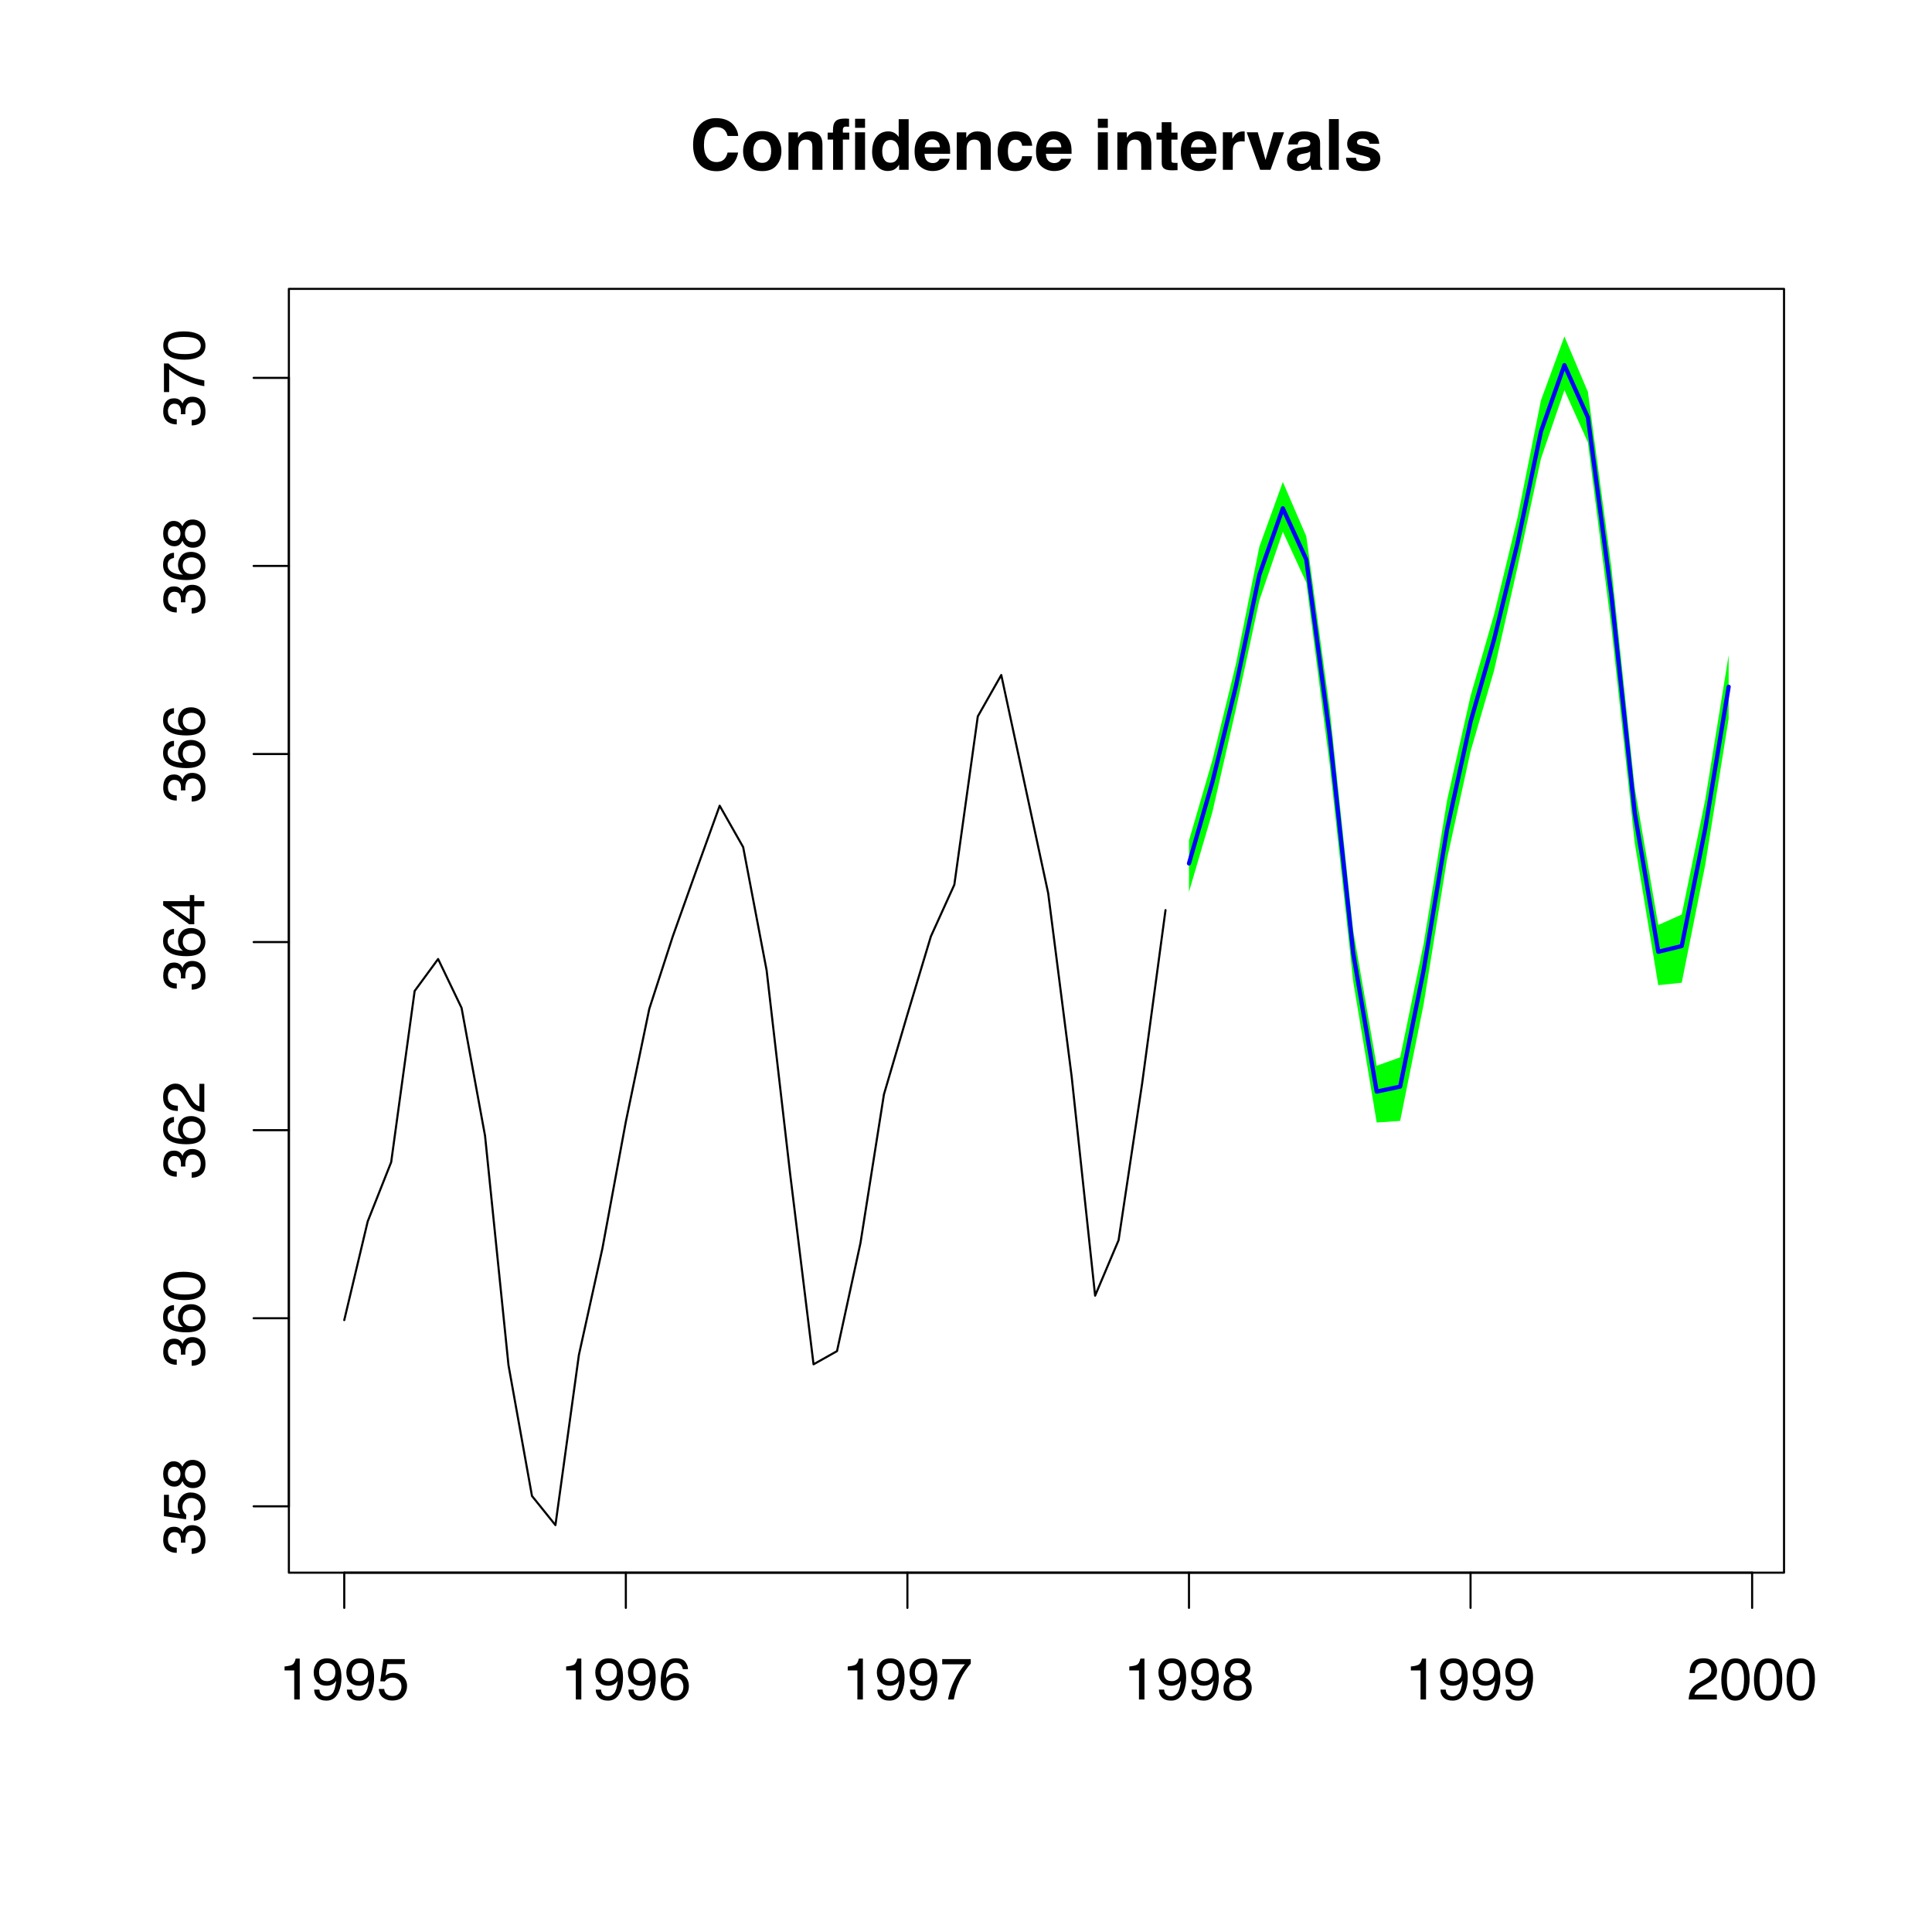 <?xml version="1.0" encoding="UTF-8"?>
<svg xmlns="http://www.w3.org/2000/svg" xmlns:xlink="http://www.w3.org/1999/xlink" width="691pt" height="691pt" viewBox="0 0 691 691" version="1.1">
<defs>
<g>
<symbol overflow="visible" id="glyph0-0">
<path style="stroke:none;" d="M 1.891 0 L 1.891 -18.141 L 16.5 -18.141 L 16.5 0 Z M 14.234 -2.266 L 14.234 -15.875 L 4.156 -15.875 L 4.156 -2.266 Z M 14.234 -2.266 "/>
</symbol>
<symbol overflow="visible" id="glyph0-1">
<path style="stroke:none;" d="M 1.125 -8.922 C 1.125 -12.086 1.973 -14.531 3.672 -16.25 C 5.148 -17.738 7.031 -18.484 9.312 -18.484 C 12.363 -18.484 14.598 -17.484 16.016 -15.484 C 16.785 -14.359 17.203 -13.227 17.266 -12.094 L 13.469 -12.094 C 13.227 -12.969 12.914 -13.625 12.531 -14.062 C 11.844 -14.852 10.82 -15.25 9.469 -15.25 C 8.082 -15.25 6.992 -14.691 6.203 -13.578 C 5.41 -12.461 5.016 -10.891 5.016 -8.859 C 5.016 -6.828 5.43 -5.301 6.266 -4.281 C 7.109 -3.27 8.176 -2.766 9.469 -2.766 C 10.801 -2.766 11.816 -3.203 12.516 -4.078 C 12.898 -4.547 13.219 -5.242 13.469 -6.172 L 17.234 -6.172 C 16.898 -4.203 16.055 -2.598 14.703 -1.359 C 13.359 -0.117 11.633 0.5 9.531 0.5 C 6.914 0.5 4.863 -0.332 3.375 -2 C 1.875 -3.688 1.125 -5.992 1.125 -8.922 Z M 9.203 -18.688 Z M 9.203 -18.688 "/>
</symbol>
<symbol overflow="visible" id="glyph0-2">
<path style="stroke:none;" d="M 7.656 -2.469 C 8.676 -2.469 9.461 -2.832 10.016 -3.562 C 10.566 -4.289 10.844 -5.332 10.844 -6.688 C 10.844 -8.031 10.566 -9.062 10.016 -9.781 C 9.461 -10.508 8.676 -10.875 7.656 -10.875 C 6.625 -10.875 5.832 -10.508 5.281 -9.781 C 4.727 -9.062 4.453 -8.031 4.453 -6.688 C 4.453 -5.332 4.727 -4.289 5.281 -3.562 C 5.832 -2.832 6.625 -2.469 7.656 -2.469 Z M 14.516 -6.688 C 14.516 -4.719 13.945 -3.031 12.812 -1.625 C 11.688 -0.227 9.973 0.469 7.672 0.469 C 5.359 0.469 3.633 -0.227 2.5 -1.625 C 1.375 -3.031 0.812 -4.719 0.812 -6.688 C 0.812 -8.625 1.375 -10.301 2.5 -11.719 C 3.633 -13.133 5.359 -13.844 7.672 -13.844 C 9.973 -13.844 11.688 -13.133 12.812 -11.719 C 13.945 -10.301 14.516 -8.625 14.516 -6.688 Z M 7.672 -13.766 Z M 7.672 -13.766 "/>
</symbol>
<symbol overflow="visible" id="glyph0-3">
<path style="stroke:none;" d="M 9.062 -13.734 C 10.457 -13.734 11.594 -13.367 12.469 -12.641 C 13.352 -11.922 13.797 -10.719 13.797 -9.031 L 13.797 0 L 10.203 0 L 10.203 -8.156 C 10.203 -8.863 10.109 -9.406 9.922 -9.781 C 9.578 -10.469 8.922 -10.812 7.953 -10.812 C 6.766 -10.812 5.945 -10.305 5.5 -9.297 C 5.27 -8.766 5.156 -8.086 5.156 -7.266 L 5.156 0 L 1.656 0 L 1.656 -13.391 L 5.047 -13.391 L 5.047 -11.438 C 5.492 -12.125 5.922 -12.617 6.328 -12.922 C 7.047 -13.461 7.957 -13.734 9.062 -13.734 Z M 7.781 -13.766 Z M 7.781 -13.766 "/>
</symbol>
<symbol overflow="visible" id="glyph0-4">
<path style="stroke:none;" d="M 6.578 -18.328 C 6.805 -18.328 7.008 -18.316 7.188 -18.297 C 7.363 -18.285 7.609 -18.27 7.922 -18.25 L 7.922 -15.391 C 7.723 -15.422 7.391 -15.441 6.922 -15.453 C 6.461 -15.461 6.145 -15.359 5.969 -15.141 C 5.789 -14.922 5.703 -14.68 5.703 -14.422 C 5.703 -14.16 5.703 -13.785 5.703 -13.297 L 8.016 -13.297 L 8.016 -10.812 L 5.703 -10.812 L 5.703 0 L 2.219 0 L 2.219 -10.812 L 0.266 -10.812 L 0.266 -13.297 L 2.172 -13.297 L 2.172 -14.156 C 2.172 -15.594 2.414 -16.582 2.906 -17.125 C 3.414 -17.926 4.641 -18.328 6.578 -18.328 Z M 6.578 -18.328 "/>
</symbol>
<symbol overflow="visible" id="glyph0-5">
<path style="stroke:none;" d="M 5.25 -15.016 L 1.688 -15.016 L 1.688 -18.25 L 5.25 -18.25 Z M 1.688 -13.406 L 5.25 -13.406 L 5.25 0 L 1.688 0 Z M 1.688 -13.406 "/>
</symbol>
<symbol overflow="visible" id="glyph0-6">
<path style="stroke:none;" d="M 6.578 -13.734 C 7.391 -13.734 8.113 -13.551 8.75 -13.188 C 9.383 -12.832 9.895 -12.344 10.281 -11.719 L 10.281 -18.109 L 13.844 -18.109 L 13.844 0 L 10.438 0 L 10.438 -1.859 C 9.938 -1.066 9.363 -0.488 8.719 -0.125 C 8.082 0.238 7.289 0.422 6.344 0.422 C 4.77 0.422 3.445 -0.211 2.375 -1.484 C 1.312 -2.754 0.781 -4.379 0.781 -6.359 C 0.781 -8.648 1.305 -10.453 2.359 -11.766 C 3.41 -13.078 4.816 -13.734 6.578 -13.734 Z M 7.344 -2.531 C 8.332 -2.531 9.086 -2.898 9.609 -3.641 C 10.129 -4.379 10.391 -5.336 10.391 -6.516 C 10.391 -8.148 9.973 -9.32 9.141 -10.031 C 8.629 -10.457 8.039 -10.672 7.375 -10.672 C 6.344 -10.672 5.586 -10.281 5.109 -9.5 C 4.629 -8.727 4.391 -7.77 4.391 -6.625 C 4.391 -5.383 4.633 -4.391 5.125 -3.641 C 5.613 -2.898 6.352 -2.531 7.344 -2.531 Z M 7.344 -2.531 "/>
</symbol>
<symbol overflow="visible" id="glyph0-7">
<path style="stroke:none;" d="M 6.922 -10.875 C 6.109 -10.875 5.477 -10.617 5.031 -10.109 C 4.594 -9.609 4.316 -8.922 4.203 -8.047 L 9.641 -8.047 C 9.586 -8.973 9.305 -9.676 8.797 -10.156 C 8.297 -10.633 7.672 -10.875 6.922 -10.875 Z M 6.922 -13.766 C 8.047 -13.766 9.051 -13.555 9.938 -13.141 C 10.832 -12.723 11.57 -12.062 12.156 -11.156 C 12.688 -10.363 13.031 -9.441 13.188 -8.391 C 13.27 -7.773 13.305 -6.891 13.297 -5.734 L 4.109 -5.734 C 4.16 -4.391 4.582 -3.445 5.375 -2.906 C 5.863 -2.57 6.445 -2.406 7.125 -2.406 C 7.844 -2.406 8.43 -2.609 8.891 -3.016 C 9.129 -3.234 9.344 -3.539 9.531 -3.938 L 13.125 -3.938 C 13.031 -3.145 12.613 -2.336 11.875 -1.516 C 10.727 -0.211 9.117 0.438 7.047 0.438 C 5.336 0.438 3.832 -0.109 2.531 -1.203 C 1.227 -2.305 0.578 -4.098 0.578 -6.578 C 0.578 -8.891 1.164 -10.664 2.344 -11.906 C 3.52 -13.145 5.047 -13.766 6.922 -13.766 Z M 7.172 -13.766 Z M 7.172 -13.766 "/>
</symbol>
<symbol overflow="visible" id="glyph0-8">
<path style="stroke:none;" d="M 9.641 -8.609 C 9.578 -9.109 9.41 -9.555 9.141 -9.953 C 8.742 -10.492 8.133 -10.766 7.312 -10.766 C 6.125 -10.766 5.316 -10.18 4.891 -9.016 C 4.66 -8.391 4.547 -7.555 4.547 -6.516 C 4.547 -5.535 4.66 -4.742 4.891 -4.141 C 5.305 -3.023 6.094 -2.469 7.25 -2.469 C 8.07 -2.469 8.656 -2.688 9 -3.125 C 9.344 -3.57 9.551 -4.148 9.625 -4.859 L 13.203 -4.859 C 13.117 -3.797 12.734 -2.785 12.047 -1.828 C 10.953 -0.297 9.32 0.469 7.156 0.469 C 5 0.469 3.41 -0.172 2.391 -1.453 C 1.379 -2.734 0.875 -4.395 0.875 -6.438 C 0.875 -8.738 1.438 -10.531 2.562 -11.812 C 3.688 -13.094 5.238 -13.734 7.219 -13.734 C 8.895 -13.734 10.27 -13.352 11.344 -12.594 C 12.414 -11.844 13.047 -10.516 13.234 -8.609 Z M 7.266 -13.766 Z M 7.266 -13.766 "/>
</symbol>
<symbol overflow="visible" id="glyph0-9">
<path style="stroke:none;" d=""/>
</symbol>
<symbol overflow="visible" id="glyph0-10">
<path style="stroke:none;" d="M 0.266 -10.797 L 0.266 -13.297 L 2.125 -13.297 L 2.125 -17.031 L 5.594 -17.031 L 5.594 -13.297 L 7.781 -13.297 L 7.781 -10.797 L 5.594 -10.797 L 5.594 -3.703 C 5.594 -3.148 5.66 -2.805 5.797 -2.672 C 5.941 -2.535 6.375 -2.469 7.094 -2.469 C 7.195 -2.469 7.305 -2.469 7.422 -2.469 C 7.547 -2.477 7.664 -2.488 7.781 -2.5 L 7.781 0.125 L 6.109 0.188 C 4.453 0.238 3.32 -0.047 2.719 -0.672 C 2.32 -1.078 2.125 -1.695 2.125 -2.531 L 2.125 -10.797 Z M 0.266 -10.797 "/>
</symbol>
<symbol overflow="visible" id="glyph0-11">
<path style="stroke:none;" d="M 8.922 -13.734 C 8.984 -13.734 9.035 -13.727 9.078 -13.719 C 9.129 -13.719 9.234 -13.711 9.391 -13.703 L 9.391 -10.109 C 9.172 -10.141 8.973 -10.156 8.797 -10.156 C 8.629 -10.164 8.488 -10.172 8.375 -10.172 C 6.969 -10.172 6.02 -9.711 5.531 -8.797 C 5.258 -8.285 5.125 -7.488 5.125 -6.406 L 5.125 0 L 1.594 0 L 1.594 -13.406 L 4.953 -13.406 L 4.953 -11.078 C 5.492 -11.973 5.961 -12.582 6.359 -12.906 C 7.016 -13.457 7.867 -13.734 8.922 -13.734 Z M 8.922 -13.734 "/>
</symbol>
<symbol overflow="visible" id="glyph0-12">
<path style="stroke:none;" d="M 9.906 -13.406 L 13.672 -13.406 L 8.828 0 L 5.125 0 L 0.312 -13.406 L 4.266 -13.406 L 7.047 -3.516 Z M 9.906 -13.406 "/>
</symbol>
<symbol overflow="visible" id="glyph0-13">
<path style="stroke:none;" d="M 9.031 -6.516 C 8.812 -6.379 8.586 -6.266 8.359 -6.172 C 8.141 -6.086 7.832 -6.008 7.438 -5.938 L 6.641 -5.797 C 5.898 -5.66 5.375 -5.5 5.062 -5.312 C 4.52 -5 4.25 -4.504 4.25 -3.828 C 4.25 -3.223 4.414 -2.785 4.75 -2.516 C 5.082 -2.254 5.484 -2.125 5.953 -2.125 C 6.711 -2.125 7.41 -2.344 8.047 -2.781 C 8.68 -3.227 9.008 -4.039 9.031 -5.219 Z M 6.906 -8.156 C 7.551 -8.238 8.016 -8.344 8.297 -8.469 C 8.797 -8.676 9.047 -9.008 9.047 -9.469 C 9.047 -10.008 8.852 -10.383 8.469 -10.594 C 8.094 -10.812 7.535 -10.922 6.797 -10.922 C 5.961 -10.922 5.375 -10.711 5.031 -10.297 C 4.781 -9.992 4.617 -9.582 4.547 -9.062 L 1.156 -9.062 C 1.227 -10.238 1.555 -11.207 2.141 -11.969 C 3.066 -13.145 4.66 -13.734 6.922 -13.734 C 8.391 -13.734 9.691 -13.441 10.828 -12.859 C 11.973 -12.273 12.547 -11.176 12.547 -9.562 L 12.547 -3.406 C 12.547 -2.977 12.551 -2.461 12.562 -1.859 C 12.594 -1.398 12.664 -1.086 12.781 -0.922 C 12.895 -0.754 13.066 -0.617 13.297 -0.516 L 13.297 0 L 9.469 0 C 9.363 -0.27 9.289 -0.523 9.25 -0.766 C 9.207 -1.004 9.176 -1.273 9.156 -1.578 C 8.676 -1.047 8.117 -0.598 7.484 -0.234 C 6.723 0.203 5.867 0.422 4.922 0.422 C 3.703 0.422 2.695 0.078 1.906 -0.609 C 1.113 -1.305 0.719 -2.289 0.719 -3.562 C 0.719 -5.219 1.359 -6.414 2.641 -7.156 C 3.328 -7.551 4.348 -7.836 5.703 -8.016 Z M 7.094 -13.766 Z M 7.094 -13.766 "/>
</symbol>
<symbol overflow="visible" id="glyph0-14">
<path style="stroke:none;" d="M 5.219 0 L 1.703 0 L 1.703 -18.141 L 5.219 -18.141 Z M 5.219 0 "/>
</symbol>
<symbol overflow="visible" id="glyph0-15">
<path style="stroke:none;" d="M 4.375 -4.281 C 4.445 -3.656 4.602 -3.211 4.844 -2.953 C 5.281 -2.484 6.086 -2.25 7.266 -2.25 C 7.953 -2.25 8.5 -2.352 8.906 -2.562 C 9.312 -2.77 9.516 -3.078 9.516 -3.484 C 9.516 -3.879 9.348 -4.176 9.016 -4.375 C 8.691 -4.582 7.473 -4.938 5.359 -5.438 C 3.848 -5.812 2.781 -6.285 2.156 -6.859 C 1.531 -7.41 1.219 -8.211 1.219 -9.266 C 1.219 -10.504 1.703 -11.566 2.672 -12.453 C 3.648 -13.348 5.02 -13.797 6.781 -13.797 C 8.457 -13.797 9.82 -13.461 10.875 -12.797 C 11.926 -12.129 12.531 -10.973 12.688 -9.328 L 9.188 -9.328 C 9.133 -9.773 9.004 -10.133 8.797 -10.406 C 8.41 -10.875 7.754 -11.109 6.828 -11.109 C 6.066 -11.109 5.523 -10.988 5.203 -10.75 C 4.879 -10.52 4.719 -10.242 4.719 -9.922 C 4.719 -9.516 4.891 -9.223 5.234 -9.047 C 5.578 -8.859 6.797 -8.535 8.891 -8.078 C 10.285 -7.742 11.328 -7.242 12.016 -6.578 C 12.711 -5.91 13.062 -5.07 13.062 -4.062 C 13.062 -2.727 12.566 -1.641 11.578 -0.797 C 10.586 0.035 9.055 0.453 6.984 0.453 C 4.879 0.453 3.32 0.008 2.312 -0.875 C 1.312 -1.77 0.812 -2.906 0.812 -4.281 Z M 7.047 -13.766 Z M 7.047 -13.766 "/>
</symbol>
<symbol overflow="visible" id="glyph1-0">
<path style="stroke:none;" d="M 0.672 0 L 0.672 -15.062 L 12.641 -15.062 L 12.641 0 Z M 10.75 -1.891 L 10.75 -13.172 L 2.562 -13.172 L 2.562 -1.891 Z M 10.75 -1.891 "/>
</symbol>
<symbol overflow="visible" id="glyph1-1">
<path style="stroke:none;" d="M 2.016 -10.391 L 2.016 -11.812 C 3.348 -11.938 4.273 -12.148 4.797 -12.453 C 5.328 -12.766 5.723 -13.488 5.984 -14.625 L 7.438 -14.625 L 7.438 0 L 5.469 0 L 5.469 -10.391 Z M 2.016 -10.391 "/>
</symbol>
<symbol overflow="visible" id="glyph1-2">
<path style="stroke:none;" d="M 2.797 -3.547 C 2.848 -2.523 3.238 -1.82 3.969 -1.438 C 4.344 -1.227 4.766 -1.125 5.234 -1.125 C 6.117 -1.125 6.867 -1.488 7.484 -2.219 C 8.109 -2.957 8.551 -4.453 8.812 -6.703 C 8.406 -6.055 7.898 -5.598 7.297 -5.328 C 6.691 -5.066 6.039 -4.938 5.344 -4.938 C 3.926 -4.938 2.805 -5.379 1.984 -6.266 C 1.16 -7.148 0.75 -8.285 0.75 -9.672 C 0.75 -11.004 1.156 -12.176 1.969 -13.188 C 2.781 -14.195 3.977 -14.703 5.562 -14.703 C 7.707 -14.703 9.188 -13.738 10 -11.812 C 10.445 -10.75 10.672 -9.422 10.672 -7.828 C 10.672 -6.035 10.398 -4.445 9.859 -3.062 C 8.961 -0.75 7.445 0.406 5.312 0.406 C 3.875 0.406 2.781 0.031 2.031 -0.719 C 1.289 -1.469 0.922 -2.41 0.922 -3.547 Z M 5.594 -6.562 C 6.32 -6.562 6.988 -6.801 7.594 -7.281 C 8.195 -7.77 8.5 -8.613 8.5 -9.812 C 8.5 -10.895 8.227 -11.695 7.688 -12.219 C 7.145 -12.75 6.453 -13.016 5.609 -13.016 C 4.703 -13.016 3.984 -12.711 3.453 -12.109 C 2.93 -11.504 2.672 -10.695 2.672 -9.688 C 2.672 -8.727 2.898 -7.969 3.359 -7.406 C 3.828 -6.844 4.57 -6.562 5.594 -6.562 Z M 5.594 -6.562 "/>
</symbol>
<symbol overflow="visible" id="glyph1-3">
<path style="stroke:none;" d="M 2.594 -3.75 C 2.719 -2.688 3.207 -1.957 4.062 -1.562 C 4.5 -1.352 5.004 -1.25 5.578 -1.25 C 6.672 -1.25 7.477 -1.598 8 -2.297 C 8.531 -2.992 8.797 -3.766 8.797 -4.609 C 8.797 -5.641 8.484 -6.43 7.859 -6.984 C 7.234 -7.547 6.484 -7.828 5.609 -7.828 C 4.973 -7.828 4.426 -7.703 3.969 -7.453 C 3.52 -7.211 3.133 -6.875 2.812 -6.438 L 1.203 -6.531 L 2.328 -14.438 L 9.953 -14.438 L 9.953 -12.656 L 3.719 -12.656 L 3.094 -8.578 C 3.426 -8.836 3.75 -9.031 4.062 -9.156 C 4.602 -9.383 5.234 -9.5 5.953 -9.5 C 7.305 -9.5 8.445 -9.062 9.375 -8.188 C 10.312 -7.32 10.781 -6.223 10.781 -4.891 C 10.781 -3.504 10.352 -2.281 9.5 -1.219 C 8.645 -0.156 7.273 0.375 5.391 0.375 C 4.191 0.375 3.133 0.035 2.219 -0.641 C 1.301 -1.316 0.785 -2.352 0.672 -3.75 Z M 2.594 -3.75 "/>
</symbol>
<symbol overflow="visible" id="glyph1-4">
<path style="stroke:none;" d="M 6.141 -14.75 C 7.785 -14.75 8.93 -14.32 9.578 -13.469 C 10.223 -12.613 10.547 -11.738 10.547 -10.844 L 8.719 -10.844 C 8.602 -11.414 8.426 -11.867 8.188 -12.203 C 7.75 -12.816 7.078 -13.125 6.172 -13.125 C 5.141 -13.125 4.316 -12.645 3.703 -11.688 C 3.098 -10.738 2.766 -9.375 2.703 -7.594 C 3.117 -8.219 3.648 -8.688 4.297 -9 C 4.879 -9.27 5.535 -9.406 6.266 -9.406 C 7.492 -9.406 8.566 -9.008 9.484 -8.219 C 10.398 -7.438 10.859 -6.266 10.859 -4.703 C 10.859 -3.367 10.422 -2.188 9.547 -1.156 C 8.68 -0.133 7.445 0.375 5.844 0.375 C 4.469 0.375 3.281 -0.145 2.281 -1.188 C 1.289 -2.227 0.797 -3.984 0.797 -6.453 C 0.797 -8.273 1.016 -9.82 1.453 -11.094 C 2.305 -13.531 3.867 -14.75 6.141 -14.75 Z M 6.016 -1.266 C 6.984 -1.266 7.707 -1.586 8.188 -2.234 C 8.664 -2.891 8.906 -3.66 8.906 -4.547 C 8.906 -5.305 8.691 -6.023 8.266 -6.703 C 7.836 -7.379 7.055 -7.719 5.922 -7.719 C 5.129 -7.719 4.43 -7.453 3.828 -6.922 C 3.234 -6.398 2.938 -5.609 2.938 -4.547 C 2.938 -3.617 3.207 -2.836 3.75 -2.203 C 4.289 -1.578 5.047 -1.266 6.016 -1.266 Z M 6.016 -1.266 "/>
</symbol>
<symbol overflow="visible" id="glyph1-5">
<path style="stroke:none;" d="M 10.984 -14.438 L 10.984 -12.828 C 10.516 -12.367 9.883 -11.57 9.094 -10.438 C 8.312 -9.301 7.625 -8.078 7.031 -6.766 C 6.426 -5.484 5.973 -4.316 5.672 -3.266 C 5.473 -2.586 5.219 -1.5 4.906 0 L 2.859 0 C 3.328 -2.801 4.352 -5.594 5.938 -8.375 C 6.875 -10 7.859 -11.398 8.891 -12.578 L 0.766 -12.578 L 0.766 -14.438 Z M 10.984 -14.438 "/>
</symbol>
<symbol overflow="visible" id="glyph1-6">
<path style="stroke:none;" d="M 5.719 -8.531 C 6.531 -8.531 7.164 -8.754 7.625 -9.203 C 8.082 -9.66 8.312 -10.207 8.312 -10.844 C 8.312 -11.383 8.094 -11.883 7.656 -12.344 C 7.219 -12.801 6.551 -13.031 5.656 -13.031 C 4.758 -13.031 4.113 -12.801 3.719 -12.344 C 3.32 -11.883 3.125 -11.348 3.125 -10.734 C 3.125 -10.047 3.379 -9.504 3.891 -9.109 C 4.41 -8.723 5.02 -8.531 5.719 -8.531 Z M 5.828 -1.266 C 6.68 -1.266 7.391 -1.492 7.953 -1.953 C 8.516 -2.41 8.797 -3.098 8.797 -4.016 C 8.797 -4.961 8.504 -5.68 7.922 -6.172 C 7.348 -6.672 6.602 -6.922 5.688 -6.922 C 4.812 -6.922 4.094 -6.672 3.531 -6.172 C 2.977 -5.672 2.703 -4.973 2.703 -4.078 C 2.703 -3.316 2.953 -2.656 3.453 -2.094 C 3.961 -1.539 4.754 -1.266 5.828 -1.266 Z M 3.203 -7.828 C 2.691 -8.047 2.289 -8.301 2 -8.594 C 1.457 -9.133 1.188 -9.844 1.188 -10.719 C 1.188 -11.812 1.582 -12.75 2.375 -13.531 C 3.164 -14.32 4.289 -14.719 5.75 -14.719 C 7.156 -14.719 8.258 -14.348 9.062 -13.609 C 9.863 -12.867 10.266 -12.004 10.266 -11.016 C 10.266 -10.098 10.031 -9.352 9.562 -8.781 C 9.301 -8.469 8.898 -8.156 8.359 -7.844 C 8.961 -7.562 9.441 -7.238 9.797 -6.875 C 10.441 -6.195 10.766 -5.312 10.766 -4.219 C 10.766 -2.926 10.328 -1.828 9.453 -0.922 C 8.586 -0.023 7.363 0.422 5.781 0.422 C 4.352 0.422 3.145 0.035 2.156 -0.734 C 1.164 -1.516 0.672 -2.645 0.672 -4.125 C 0.672 -4.988 0.883 -5.738 1.312 -6.375 C 1.738 -7.008 2.367 -7.492 3.203 -7.828 Z M 3.203 -7.828 "/>
</symbol>
<symbol overflow="visible" id="glyph1-7">
<path style="stroke:none;" d="M 0.656 0 C 0.727 -1.258 0.988 -2.359 1.438 -3.297 C 1.895 -4.234 2.785 -5.086 4.109 -5.859 L 6.078 -7 C 6.953 -7.508 7.566 -7.945 7.922 -8.312 C 8.484 -8.875 8.766 -9.52 8.766 -10.25 C 8.766 -11.102 8.508 -11.781 8 -12.281 C 7.488 -12.789 6.805 -13.047 5.953 -13.047 C 4.68 -13.047 3.805 -12.566 3.328 -11.609 C 3.066 -11.098 2.922 -10.383 2.891 -9.469 L 1.016 -9.469 C 1.035 -10.75 1.27 -11.797 1.719 -12.609 C 2.52 -14.023 3.93 -14.734 5.953 -14.734 C 7.641 -14.734 8.867 -14.273 9.641 -13.359 C 10.422 -12.453 10.812 -11.445 10.812 -10.344 C 10.812 -9.164 10.395 -8.16 9.562 -7.328 C 9.082 -6.836 8.227 -6.25 7 -5.562 L 5.594 -4.781 C 4.914 -4.406 4.391 -4.051 4.016 -3.719 C 3.328 -3.125 2.895 -2.469 2.719 -1.75 L 10.734 -1.75 L 10.734 0 Z M 0.656 0 "/>
</symbol>
<symbol overflow="visible" id="glyph1-8">
<path style="stroke:none;" d="M 5.688 -14.688 C 7.582 -14.688 8.953 -13.898 9.797 -12.328 C 10.453 -11.117 10.781 -9.461 10.781 -7.359 C 10.781 -5.367 10.484 -3.719 9.891 -2.406 C 9.035 -0.531 7.629 0.406 5.672 0.406 C 3.91 0.406 2.598 -0.359 1.734 -1.891 C 1.016 -3.172 0.656 -4.891 0.656 -7.047 C 0.656 -8.711 0.867 -10.145 1.297 -11.344 C 2.109 -13.57 3.57 -14.688 5.688 -14.688 Z M 5.656 -1.281 C 6.613 -1.281 7.375 -1.703 7.938 -2.547 C 8.508 -3.398 8.797 -4.984 8.797 -7.297 C 8.797 -8.961 8.586 -10.332 8.172 -11.406 C 7.766 -12.477 6.973 -13.016 5.797 -13.016 C 4.703 -13.016 3.906 -12.504 3.406 -11.484 C 2.906 -10.461 2.656 -8.957 2.656 -6.969 C 2.656 -5.477 2.816 -4.273 3.141 -3.359 C 3.629 -1.973 4.469 -1.281 5.656 -1.281 Z M 5.656 -1.281 "/>
</symbol>
<symbol overflow="visible" id="glyph2-0">
<path style="stroke:none;" d="M 0 -0.672 L -15.062 -0.672 L -15.062 -12.641 L 0 -12.641 Z M -1.891 -10.75 L -13.172 -10.75 L -13.172 -2.562 L -1.891 -2.562 Z M -1.891 -10.75 "/>
</symbol>
<symbol overflow="visible" id="glyph2-1">
<path style="stroke:none;" d="M 0.406 -5.453 C 0.406 -3.711 -0.07 -2.453 -1.031 -1.672 C -1.988 -0.891 -3.148 -0.5 -4.516 -0.5 L -4.516 -2.438 C -3.566 -2.508 -2.875 -2.688 -2.438 -2.969 C -1.664 -3.445 -1.281 -4.312 -1.281 -5.562 C -1.281 -6.531 -1.539 -7.305 -2.062 -7.891 C -2.582 -8.484 -3.254 -8.781 -4.078 -8.781 C -5.086 -8.781 -5.789 -8.469 -6.188 -7.844 C -6.594 -7.227 -6.797 -6.367 -6.797 -5.266 C -6.797 -5.148 -6.789 -5.023 -6.781 -4.891 C -6.781 -4.766 -6.781 -4.641 -6.781 -4.516 L -8.406 -4.516 C -8.383 -4.703 -8.367 -4.859 -8.359 -4.984 C -8.359 -5.117 -8.359 -5.266 -8.359 -5.422 C -8.359 -6.109 -8.469 -6.672 -8.688 -7.109 C -9.07 -7.891 -9.754 -8.281 -10.734 -8.281 C -11.461 -8.281 -12.023 -8.02 -12.422 -7.5 C -12.816 -6.988 -13.016 -6.383 -13.016 -5.688 C -13.016 -4.457 -12.609 -3.609 -11.797 -3.141 C -11.336 -2.879 -10.691 -2.734 -9.859 -2.703 L -9.859 -0.875 C -10.953 -0.875 -11.883 -1.094 -12.656 -1.531 C -14.02 -2.281 -14.703 -3.602 -14.703 -5.5 C -14.703 -6.988 -14.367 -8.145 -13.703 -8.969 C -13.035 -9.789 -12.07 -10.203 -10.812 -10.203 C -9.906 -10.203 -9.172 -9.957 -8.609 -9.469 C -8.266 -9.176 -7.992 -8.789 -7.797 -8.312 C -7.578 -9.082 -7.164 -9.68 -6.562 -10.109 C -5.957 -10.547 -5.219 -10.766 -4.344 -10.766 C -2.945 -10.766 -1.805 -10.301 -0.922 -9.375 C -0.035 -8.457 0.406 -7.148 0.406 -5.453 Z M 0.406 -5.453 "/>
</symbol>
<symbol overflow="visible" id="glyph2-2">
<path style="stroke:none;" d="M -3.75 -2.594 C -2.688 -2.719 -1.957 -3.207 -1.562 -4.062 C -1.352 -4.5 -1.25 -5.004 -1.25 -5.578 C -1.25 -6.672 -1.598 -7.477 -2.297 -8 C -2.992 -8.531 -3.766 -8.797 -4.609 -8.797 C -5.641 -8.797 -6.43 -8.484 -6.984 -7.859 C -7.547 -7.234 -7.828 -6.484 -7.828 -5.609 C -7.828 -4.973 -7.703 -4.426 -7.453 -3.969 C -7.211 -3.52 -6.875 -3.133 -6.438 -2.812 L -6.531 -1.203 L -14.438 -2.328 L -14.438 -9.953 L -12.656 -9.953 L -12.656 -3.719 L -8.578 -3.094 C -8.836 -3.426 -9.031 -3.75 -9.156 -4.062 C -9.383 -4.602 -9.5 -5.234 -9.5 -5.953 C -9.5 -7.305 -9.062 -8.445 -8.188 -9.375 C -7.32 -10.312 -6.223 -10.781 -4.891 -10.781 C -3.504 -10.781 -2.281 -10.352 -1.219 -9.5 C -0.156 -8.645 0.375 -7.273 0.375 -5.391 C 0.375 -4.191 0.035 -3.133 -0.641 -2.219 C -1.316 -1.301 -2.352 -0.785 -3.75 -0.672 Z M -3.75 -2.594 "/>
</symbol>
<symbol overflow="visible" id="glyph2-3">
<path style="stroke:none;" d="M -8.531 -5.719 C -8.531 -6.531 -8.754 -7.164 -9.203 -7.625 C -9.66 -8.082 -10.207 -8.312 -10.844 -8.312 C -11.383 -8.312 -11.883 -8.094 -12.344 -7.656 C -12.801 -7.219 -13.031 -6.551 -13.031 -5.656 C -13.031 -4.758 -12.801 -4.113 -12.344 -3.719 C -11.883 -3.32 -11.348 -3.125 -10.734 -3.125 C -10.047 -3.125 -9.504 -3.379 -9.109 -3.891 C -8.723 -4.41 -8.531 -5.02 -8.531 -5.719 Z M -1.266 -5.828 C -1.266 -6.68 -1.492 -7.391 -1.953 -7.953 C -2.41 -8.516 -3.098 -8.797 -4.016 -8.797 C -4.961 -8.797 -5.68 -8.504 -6.172 -7.922 C -6.672 -7.348 -6.922 -6.602 -6.922 -5.688 C -6.922 -4.812 -6.672 -4.094 -6.172 -3.531 C -5.672 -2.977 -4.973 -2.703 -4.078 -2.703 C -3.316 -2.703 -2.656 -2.953 -2.094 -3.453 C -1.539 -3.961 -1.266 -4.754 -1.266 -5.828 Z M -7.828 -3.203 C -8.047 -2.691 -8.301 -2.289 -8.594 -2 C -9.133 -1.457 -9.844 -1.188 -10.719 -1.188 C -11.812 -1.188 -12.75 -1.582 -13.531 -2.375 C -14.32 -3.164 -14.719 -4.289 -14.719 -5.75 C -14.719 -7.156 -14.348 -8.258 -13.609 -9.062 C -12.867 -9.863 -12.004 -10.266 -11.016 -10.266 C -10.098 -10.266 -9.352 -10.031 -8.781 -9.562 C -8.469 -9.301 -8.156 -8.898 -7.844 -8.359 C -7.562 -8.961 -7.238 -9.441 -6.875 -9.797 C -6.195 -10.441 -5.312 -10.766 -4.219 -10.766 C -2.926 -10.766 -1.828 -10.328 -0.922 -9.453 C -0.023 -8.586 0.422 -7.363 0.422 -5.781 C 0.422 -4.352 0.035 -3.145 -0.734 -2.156 C -1.516 -1.164 -2.645 -0.672 -4.125 -0.672 C -4.988 -0.672 -5.738 -0.883 -6.375 -1.312 C -7.008 -1.738 -7.492 -2.367 -7.828 -3.203 Z M -7.828 -3.203 "/>
</symbol>
<symbol overflow="visible" id="glyph2-4">
<path style="stroke:none;" d="M -14.75 -6.141 C -14.75 -7.785 -14.32 -8.93 -13.469 -9.578 C -12.613 -10.223 -11.738 -10.547 -10.844 -10.547 L -10.844 -8.719 C -11.414 -8.602 -11.867 -8.426 -12.203 -8.188 C -12.816 -7.75 -13.125 -7.078 -13.125 -6.172 C -13.125 -5.141 -12.645 -4.316 -11.688 -3.703 C -10.738 -3.098 -9.375 -2.766 -7.594 -2.703 C -8.219 -3.117 -8.688 -3.648 -9 -4.297 C -9.27 -4.879 -9.406 -5.535 -9.406 -6.266 C -9.406 -7.492 -9.008 -8.566 -8.219 -9.484 C -7.438 -10.398 -6.266 -10.859 -4.703 -10.859 C -3.367 -10.859 -2.188 -10.422 -1.156 -9.547 C -0.133 -8.68 0.375 -7.445 0.375 -5.844 C 0.375 -4.469 -0.145 -3.281 -1.188 -2.281 C -2.227 -1.289 -3.984 -0.797 -6.453 -0.797 C -8.273 -0.797 -9.82 -1.016 -11.094 -1.453 C -13.531 -2.305 -14.75 -3.867 -14.75 -6.141 Z M -1.266 -6.016 C -1.266 -6.984 -1.586 -7.707 -2.234 -8.188 C -2.891 -8.664 -3.66 -8.906 -4.547 -8.906 C -5.305 -8.906 -6.023 -8.691 -6.703 -8.266 C -7.379 -7.836 -7.719 -7.055 -7.719 -5.922 C -7.719 -5.129 -7.453 -4.43 -6.922 -3.828 C -6.398 -3.234 -5.609 -2.938 -4.547 -2.938 C -3.617 -2.938 -2.836 -3.207 -2.203 -3.75 C -1.578 -4.289 -1.266 -5.047 -1.266 -6.016 Z M -1.266 -6.016 "/>
</symbol>
<symbol overflow="visible" id="glyph2-5">
<path style="stroke:none;" d="M -14.688 -5.688 C -14.688 -7.582 -13.898 -8.953 -12.328 -9.797 C -11.117 -10.453 -9.461 -10.781 -7.359 -10.781 C -5.367 -10.781 -3.719 -10.484 -2.406 -9.891 C -0.531 -9.035 0.406 -7.629 0.406 -5.672 C 0.406 -3.91 -0.359 -2.598 -1.891 -1.734 C -3.172 -1.016 -4.891 -0.656 -7.047 -0.656 C -8.711 -0.656 -10.145 -0.867 -11.344 -1.297 C -13.57 -2.109 -14.688 -3.57 -14.688 -5.688 Z M -1.281 -5.656 C -1.281 -6.613 -1.703 -7.375 -2.547 -7.938 C -3.398 -8.508 -4.984 -8.797 -7.297 -8.797 C -8.961 -8.797 -10.332 -8.586 -11.406 -8.172 C -12.477 -7.766 -13.016 -6.973 -13.016 -5.797 C -13.016 -4.703 -12.504 -3.906 -11.484 -3.406 C -10.461 -2.906 -8.957 -2.656 -6.969 -2.656 C -5.477 -2.656 -4.273 -2.816 -3.359 -3.141 C -1.973 -3.629 -1.281 -4.469 -1.281 -5.656 Z M -1.281 -5.656 "/>
</symbol>
<symbol overflow="visible" id="glyph2-6">
<path style="stroke:none;" d="M 0 -0.656 C -1.258 -0.727 -2.359 -0.988 -3.297 -1.438 C -4.234 -1.895 -5.086 -2.785 -5.859 -4.109 L -7 -6.078 C -7.508 -6.953 -7.945 -7.566 -8.312 -7.922 C -8.875 -8.484 -9.52 -8.766 -10.25 -8.766 C -11.102 -8.766 -11.781 -8.508 -12.281 -8 C -12.789 -7.488 -13.047 -6.805 -13.047 -5.953 C -13.047 -4.68 -12.566 -3.805 -11.609 -3.328 C -11.098 -3.066 -10.383 -2.922 -9.469 -2.891 L -9.469 -1.016 C -10.75 -1.035 -11.797 -1.27 -12.609 -1.719 C -14.023 -2.52 -14.734 -3.93 -14.734 -5.953 C -14.734 -7.641 -14.273 -8.867 -13.359 -9.641 C -12.453 -10.422 -11.445 -10.812 -10.344 -10.812 C -9.164 -10.812 -8.16 -10.395 -7.328 -9.562 C -6.836 -9.082 -6.25 -8.227 -5.562 -7 L -4.781 -5.594 C -4.406 -4.914 -4.051 -4.391 -3.719 -4.016 C -3.125 -3.328 -2.469 -2.895 -1.75 -2.719 L -1.75 -10.734 L 0 -10.734 Z M 0 -0.656 "/>
</symbol>
<symbol overflow="visible" id="glyph2-7">
<path style="stroke:none;" d="M -5.203 -6.938 L -11.859 -6.938 L -5.203 -2.234 Z M 0 -6.969 L -3.594 -6.969 L -3.594 -0.531 L -5.391 -0.531 L -14.719 -7.266 L -14.719 -8.812 L -5.203 -8.812 L -5.203 -10.984 L -3.594 -10.984 L -3.594 -8.812 L 0 -8.812 Z M 0 -6.969 "/>
</symbol>
<symbol overflow="visible" id="glyph2-8">
<path style="stroke:none;" d="M -14.438 -10.984 L -12.828 -10.984 C -12.367 -10.516 -11.57 -9.883 -10.438 -9.094 C -9.301 -8.312 -8.078 -7.625 -6.766 -7.031 C -5.484 -6.426 -4.316 -5.973 -3.266 -5.672 C -2.586 -5.473 -1.5 -5.219 0 -4.906 L 0 -2.859 C -2.801 -3.328 -5.594 -4.352 -8.375 -5.938 C -10 -6.875 -11.398 -7.859 -12.578 -8.891 L -12.578 -0.766 L -14.438 -0.766 Z M -14.438 -10.984 "/>
</symbol>
</g>
</defs>
<g id="surface236">
<rect x="0" y="0" width="691" height="691" style="fill:rgb(100%,100%,100%);fill-opacity:1;stroke:none;"/>
<path style="fill:none;stroke-width:0.75;stroke-linecap:round;stroke-linejoin:round;stroke:rgb(0%,0%,0%);stroke-opacity:1;stroke-miterlimit:10;" d="M 123.125 472.152 L 131.52 436.836 L 139.91 415.648 L 148.305 354.434 L 156.695 343 L 165.086 360.488 L 173.48 406.23 L 181.871 488.297 L 190.266 535.047 L 198.656 545.473 L 207.051 484.598 L 215.441 446.59 L 223.836 401.188 L 232.227 360.824 L 240.617 334.926 L 249.012 311.383 L 257.402 288.176 L 265.797 302.977 L 274.188 347.035 L 282.582 419.684 L 290.973 487.961 L 299.363 483.25 L 307.758 444.574 L 316.148 391.434 L 324.543 362.844 L 332.934 334.926 L 341.328 316.43 L 349.719 256.223 L 358.113 241.426 L 374.895 319.457 L 383.289 385.043 L 391.68 463.406 L 400.074 443.562 L 408.465 387.73 L 416.859 325.512 "/>
<g style="fill:rgb(0%,0%,0%);fill-opacity:1;">
  <use xlink:href="#glyph0-1" x="246.766" y="60.73"/>
  <use xlink:href="#glyph0-2" x="264.964" y="60.73"/>
  <use xlink:href="#glyph0-3" x="280.357" y="60.73"/>
  <use xlink:href="#glyph0-4" x="295.751" y="60.73"/>
  <use xlink:href="#glyph0-5" x="304.142" y="60.73"/>
  <use xlink:href="#glyph0-6" x="311.144" y="60.73"/>
  <use xlink:href="#glyph0-7" x="326.537" y="60.73"/>
  <use xlink:href="#glyph0-3" x="340.552" y="60.73"/>
  <use xlink:href="#glyph0-8" x="355.945" y="60.73"/>
  <use xlink:href="#glyph0-7" x="369.96" y="60.73"/>
  <use xlink:href="#glyph0-9" x="383.975" y="60.73"/>
  <use xlink:href="#glyph0-5" x="390.977" y="60.73"/>
  <use xlink:href="#glyph0-3" x="397.978" y="60.73"/>
  <use xlink:href="#glyph0-10" x="413.371" y="60.73"/>
  <use xlink:href="#glyph0-7" x="421.763" y="60.73"/>
  <use xlink:href="#glyph0-11" x="435.778" y="60.73"/>
  <use xlink:href="#glyph0-12" x="445.585" y="60.73"/>
  <use xlink:href="#glyph0-13" x="459.6" y="60.73"/>
  <use xlink:href="#glyph0-14" x="473.615" y="60.73"/>
  <use xlink:href="#glyph0-15" x="480.616" y="60.73"/>
</g>
<path style="fill:none;stroke-width:0.75;stroke-linecap:round;stroke-linejoin:round;stroke:rgb(0%,0%,0%);stroke-opacity:1;stroke-miterlimit:10;" d="M 123.125 562.48 L 626.668 562.48 "/>
<path style="fill:none;stroke-width:0.75;stroke-linecap:round;stroke-linejoin:round;stroke:rgb(0%,0%,0%);stroke-opacity:1;stroke-miterlimit:10;" d="M 123.125 562.48 L 123.125 575.078 "/>
<path style="fill:none;stroke-width:0.75;stroke-linecap:round;stroke-linejoin:round;stroke:rgb(0%,0%,0%);stroke-opacity:1;stroke-miterlimit:10;" d="M 223.836 562.48 L 223.836 575.078 "/>
<path style="fill:none;stroke-width:0.75;stroke-linecap:round;stroke-linejoin:round;stroke:rgb(0%,0%,0%);stroke-opacity:1;stroke-miterlimit:10;" d="M 324.543 562.48 L 324.543 575.078 "/>
<path style="fill:none;stroke-width:0.75;stroke-linecap:round;stroke-linejoin:round;stroke:rgb(0%,0%,0%);stroke-opacity:1;stroke-miterlimit:10;" d="M 425.25 562.48 L 425.25 575.078 "/>
<path style="fill:none;stroke-width:0.75;stroke-linecap:round;stroke-linejoin:round;stroke:rgb(0%,0%,0%);stroke-opacity:1;stroke-miterlimit:10;" d="M 525.957 562.48 L 525.957 575.078 "/>
<path style="fill:none;stroke-width:0.75;stroke-linecap:round;stroke-linejoin:round;stroke:rgb(0%,0%,0%);stroke-opacity:1;stroke-miterlimit:10;" d="M 626.668 562.48 L 626.668 575.078 "/>
<g style="fill:rgb(0%,0%,0%);fill-opacity:1;">
  <use xlink:href="#glyph1-1" x="99.766" y="607.84"/>
  <use xlink:href="#glyph1-2" x="111.445" y="607.84"/>
  <use xlink:href="#glyph1-2" x="123.124" y="607.84"/>
  <use xlink:href="#glyph1-3" x="134.803" y="607.84"/>
</g>
<g style="fill:rgb(0%,0%,0%);fill-opacity:1;">
  <use xlink:href="#glyph1-1" x="200.477" y="607.84"/>
  <use xlink:href="#glyph1-2" x="212.156" y="607.84"/>
  <use xlink:href="#glyph1-2" x="223.835" y="607.84"/>
  <use xlink:href="#glyph1-4" x="235.514" y="607.84"/>
</g>
<g style="fill:rgb(0%,0%,0%);fill-opacity:1;">
  <use xlink:href="#glyph1-1" x="301.184" y="607.84"/>
  <use xlink:href="#glyph1-2" x="312.863" y="607.84"/>
  <use xlink:href="#glyph1-2" x="324.542" y="607.84"/>
  <use xlink:href="#glyph1-5" x="336.221" y="607.84"/>
</g>
<g style="fill:rgb(0%,0%,0%);fill-opacity:1;">
  <use xlink:href="#glyph1-1" x="401.891" y="607.84"/>
  <use xlink:href="#glyph1-2" x="413.57" y="607.84"/>
  <use xlink:href="#glyph1-2" x="425.249" y="607.84"/>
  <use xlink:href="#glyph1-6" x="436.928" y="607.84"/>
</g>
<g style="fill:rgb(0%,0%,0%);fill-opacity:1;">
  <use xlink:href="#glyph1-1" x="502.598" y="607.84"/>
  <use xlink:href="#glyph1-2" x="514.277" y="607.84"/>
  <use xlink:href="#glyph1-2" x="525.956" y="607.84"/>
  <use xlink:href="#glyph1-2" x="537.635" y="607.84"/>
</g>
<g style="fill:rgb(0%,0%,0%);fill-opacity:1;">
  <use xlink:href="#glyph1-7" x="603.309" y="607.84"/>
  <use xlink:href="#glyph1-8" x="614.988" y="607.84"/>
  <use xlink:href="#glyph1-8" x="626.667" y="607.84"/>
  <use xlink:href="#glyph1-8" x="638.346" y="607.84"/>
</g>
<path style="fill:none;stroke-width:0.75;stroke-linecap:round;stroke-linejoin:round;stroke:rgb(0%,0%,0%);stroke-opacity:1;stroke-miterlimit:10;" d="M 103.32 538.746 L 103.32 135.145 "/>
<path style="fill:none;stroke-width:0.75;stroke-linecap:round;stroke-linejoin:round;stroke:rgb(0%,0%,0%);stroke-opacity:1;stroke-miterlimit:10;" d="M 103.32 538.746 L 90.719 538.746 "/>
<path style="fill:none;stroke-width:0.75;stroke-linecap:round;stroke-linejoin:round;stroke:rgb(0%,0%,0%);stroke-opacity:1;stroke-miterlimit:10;" d="M 103.32 471.48 L 90.719 471.48 "/>
<path style="fill:none;stroke-width:0.75;stroke-linecap:round;stroke-linejoin:round;stroke:rgb(0%,0%,0%);stroke-opacity:1;stroke-miterlimit:10;" d="M 103.32 404.211 L 90.719 404.211 "/>
<path style="fill:none;stroke-width:0.75;stroke-linecap:round;stroke-linejoin:round;stroke:rgb(0%,0%,0%);stroke-opacity:1;stroke-miterlimit:10;" d="M 103.32 336.945 L 90.719 336.945 "/>
<path style="fill:none;stroke-width:0.75;stroke-linecap:round;stroke-linejoin:round;stroke:rgb(0%,0%,0%);stroke-opacity:1;stroke-miterlimit:10;" d="M 103.32 269.68 L 90.719 269.68 "/>
<path style="fill:none;stroke-width:0.75;stroke-linecap:round;stroke-linejoin:round;stroke:rgb(0%,0%,0%);stroke-opacity:1;stroke-miterlimit:10;" d="M 103.32 202.41 L 90.719 202.41 "/>
<path style="fill:none;stroke-width:0.75;stroke-linecap:round;stroke-linejoin:round;stroke:rgb(0%,0%,0%);stroke-opacity:1;stroke-miterlimit:10;" d="M 103.32 135.145 L 90.719 135.145 "/>
<g style="fill:rgb(0%,0%,0%);fill-opacity:1;">
  <use xlink:href="#glyph2-1" x="73.078" y="556.266"/>
  <use xlink:href="#glyph2-2" x="73.078" y="544.586"/>
  <use xlink:href="#glyph2-3" x="73.078" y="532.907"/>
</g>
<g style="fill:rgb(0%,0%,0%);fill-opacity:1;">
  <use xlink:href="#glyph2-1" x="73.078" y="489"/>
  <use xlink:href="#glyph2-4" x="73.078" y="477.321"/>
  <use xlink:href="#glyph2-5" x="73.078" y="465.642"/>
</g>
<g style="fill:rgb(0%,0%,0%);fill-opacity:1;">
  <use xlink:href="#glyph2-1" x="73.078" y="421.73"/>
  <use xlink:href="#glyph2-4" x="73.078" y="410.051"/>
  <use xlink:href="#glyph2-6" x="73.078" y="398.372"/>
</g>
<g style="fill:rgb(0%,0%,0%);fill-opacity:1;">
  <use xlink:href="#glyph2-1" x="73.078" y="354.465"/>
  <use xlink:href="#glyph2-4" x="73.078" y="342.786"/>
  <use xlink:href="#glyph2-7" x="73.078" y="331.106"/>
</g>
<g style="fill:rgb(0%,0%,0%);fill-opacity:1;">
  <use xlink:href="#glyph2-1" x="73.078" y="287.199"/>
  <use xlink:href="#glyph2-4" x="73.078" y="275.52"/>
  <use xlink:href="#glyph2-4" x="73.078" y="263.841"/>
</g>
<g style="fill:rgb(0%,0%,0%);fill-opacity:1;">
  <use xlink:href="#glyph2-1" x="73.078" y="219.93"/>
  <use xlink:href="#glyph2-4" x="73.078" y="208.25"/>
  <use xlink:href="#glyph2-3" x="73.078" y="196.571"/>
</g>
<g style="fill:rgb(0%,0%,0%);fill-opacity:1;">
  <use xlink:href="#glyph2-1" x="73.078" y="152.664"/>
  <use xlink:href="#glyph2-8" x="73.078" y="140.985"/>
  <use xlink:href="#glyph2-5" x="73.078" y="129.306"/>
</g>
<path style="fill:none;stroke-width:0.75;stroke-linecap:round;stroke-linejoin:round;stroke:rgb(0%,0%,0%);stroke-opacity:1;stroke-miterlimit:10;" d="M 103.32 562.48 L 638.078 562.48 L 638.078 103.32 L 103.32 103.32 L 103.32 562.48 "/>
<path style=" stroke:none;fill-rule:nonzero;fill:rgb(0%,100%,0%);fill-opacity:1;" d="M 425.25 319.031 L 433.641 290.418 L 442.035 253.633 L 450.426 214.727 L 458.82 190.195 L 467.211 208.371 L 475.605 273.695 L 483.996 351.098 L 492.391 401.48 L 500.781 400.906 L 509.172 359.25 L 517.566 307.125 L 525.957 268.781 L 534.352 239.902 L 542.742 202.953 L 551.137 164.066 L 559.527 139.527 L 567.922 158.207 L 576.312 224.324 L 584.703 301.668 L 593.098 352.359 L 601.488 351.484 L 609.883 309.41 L 618.273 257.016 L 618.273 234.324 L 609.883 286.109 L 601.488 327.074 L 593.098 330.836 L 584.703 281.973 L 576.312 202.785 L 567.922 140.137 L 559.527 120.324 L 551.137 143.168 L 542.742 185.238 L 534.352 219.828 L 525.957 248.926 L 517.566 286.227 L 509.172 337.598 L 500.781 378.164 L 492.391 381.172 L 483.996 332.891 L 475.605 253.836 L 467.211 191.82 L 458.82 172.371 L 450.426 195.523 L 442.035 237.508 L 433.641 271.828 L 425.25 300.59 Z M 425.25 319.031 "/>
<path style="fill:none;stroke-width:1.5;stroke-linecap:round;stroke-linejoin:round;stroke:rgb(0%,0%,100%);stroke-opacity:1;stroke-miterlimit:10;" d="M 425.25 308.816 L 433.641 279.637 L 442.035 245.438 L 450.426 205.59 L 458.82 181.797 L 467.211 200.129 L 475.605 263.238 L 483.996 340.938 L 492.391 390.426 L 500.781 388.633 L 509.172 347.062 L 517.566 296.551 L 525.957 258.152 L 534.352 228.801 L 542.742 194.375 L 551.137 154.348 L 559.527 130.594 L 567.922 149.262 L 576.312 212.852 L 584.703 290.898 L 593.098 340.418 L 601.488 338.359 L 609.883 296.422 L 618.273 245.629 "/>
</g>
</svg>
